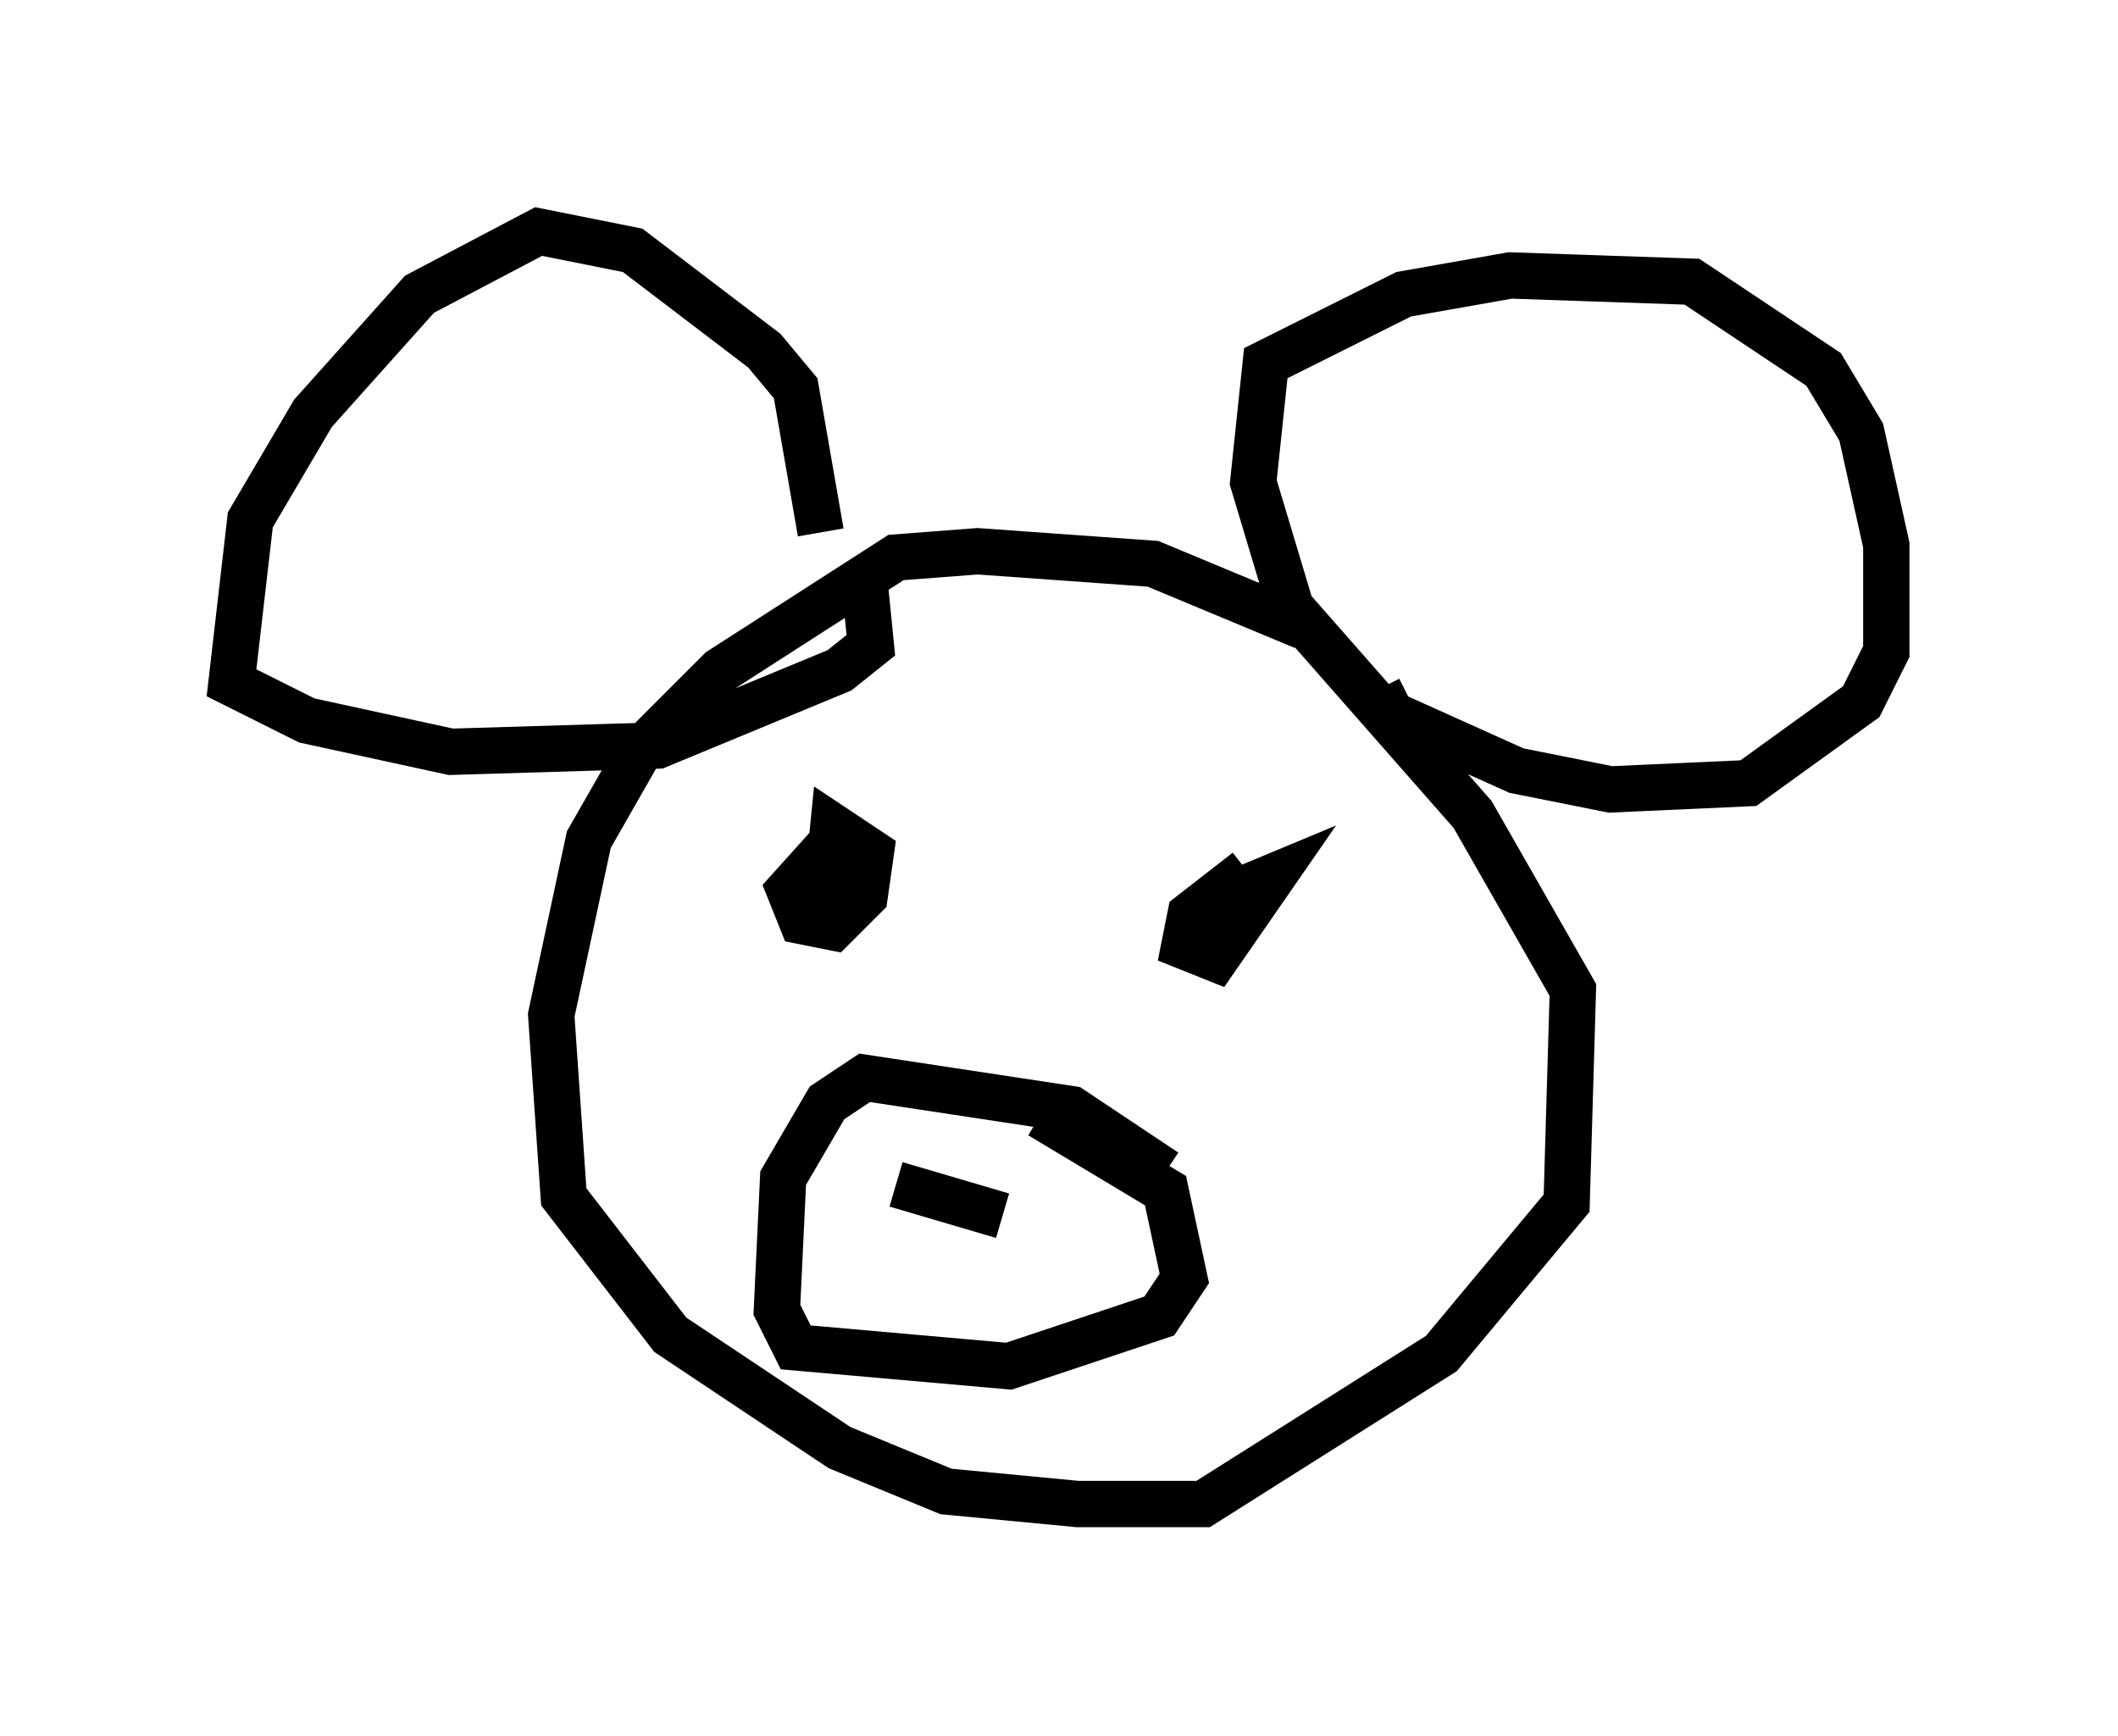 <?xml version="1.0" encoding="utf-8" ?>
<svg baseProfile="full" height="37.469" version="1.1" width="45.724" xmlns="http://www.w3.org/2000/svg" xmlns:ev="http://www.w3.org/2001/xml-events" xmlns:xlink="http://www.w3.org/1999/xlink"><defs /><rect fill="white" height="37.469" width="45.724" x="0" y="0" /><path d="M29.492, 14.607 m-1.353, -1.083 l-3.248, -1.353 -3.789, -0.271 l-1.759, 0.135 -3.789, 2.436 l-1.759, 1.759 -1.083, 1.894 l-0.812, 3.789 0.271, 3.924 l2.3, 2.977 3.654, 2.436 l2.3, 0.947 2.842, 0.271 l2.706, 0.0 5.142, -3.248 l2.706, -3.248 0.135, -4.601 l-2.165, -3.789 -3.924, -4.465 l-0.812, -2.706 0.271, -2.571 l2.977, -1.488 2.3, -0.406 l3.924, 0.135 2.842, 1.894 l0.812, 1.353 0.541, 2.436 l0.0, 2.3 -0.541, 1.083 l-2.436, 1.759 -2.977, 0.135 l-2.03, -0.406 -2.706, -1.218 l-0.271, -0.541 m-12.043, -3.383 l-0.541, -3.112 -0.677, -0.812 l-2.842, -2.165 -2.03, -0.406 l-2.571, 1.353 -2.3, 2.571 l-1.353, 2.3 -0.406, 3.518 l1.624, 0.812 3.112, 0.677 l4.465, -0.135 3.924, -1.624 l0.677, -0.541 -0.135, -1.353 m0.0, 6.766 l0.0, 0.0 m-0.406, -1.488 l-1.218, 1.353 0.271, 0.677 l0.677, 0.135 0.677, -0.677 l0.135, -0.947 -0.812, -0.541 l-0.135, 1.353 0.541, -0.406 m8.525, 0.0 l-1.218, 0.947 -0.135, 0.677 l0.677, 0.271 1.218, -1.759 l-1.624, 0.677 m-0.677, 5.683 l-2.03, -1.353 -4.465, -0.677 l-0.812, 0.541 -0.947, 1.624 l-0.135, 2.842 0.406, 0.812 l4.601, 0.406 3.248, -1.083 l0.541, -0.812 -0.406, -1.894 l-2.706, -1.624 m-3.654, 1.488 l0.0, 0.0 m2.842, 0.677 l-2.3, -0.677 " fill="none" stroke="black" stroke-width="1" /></svg>